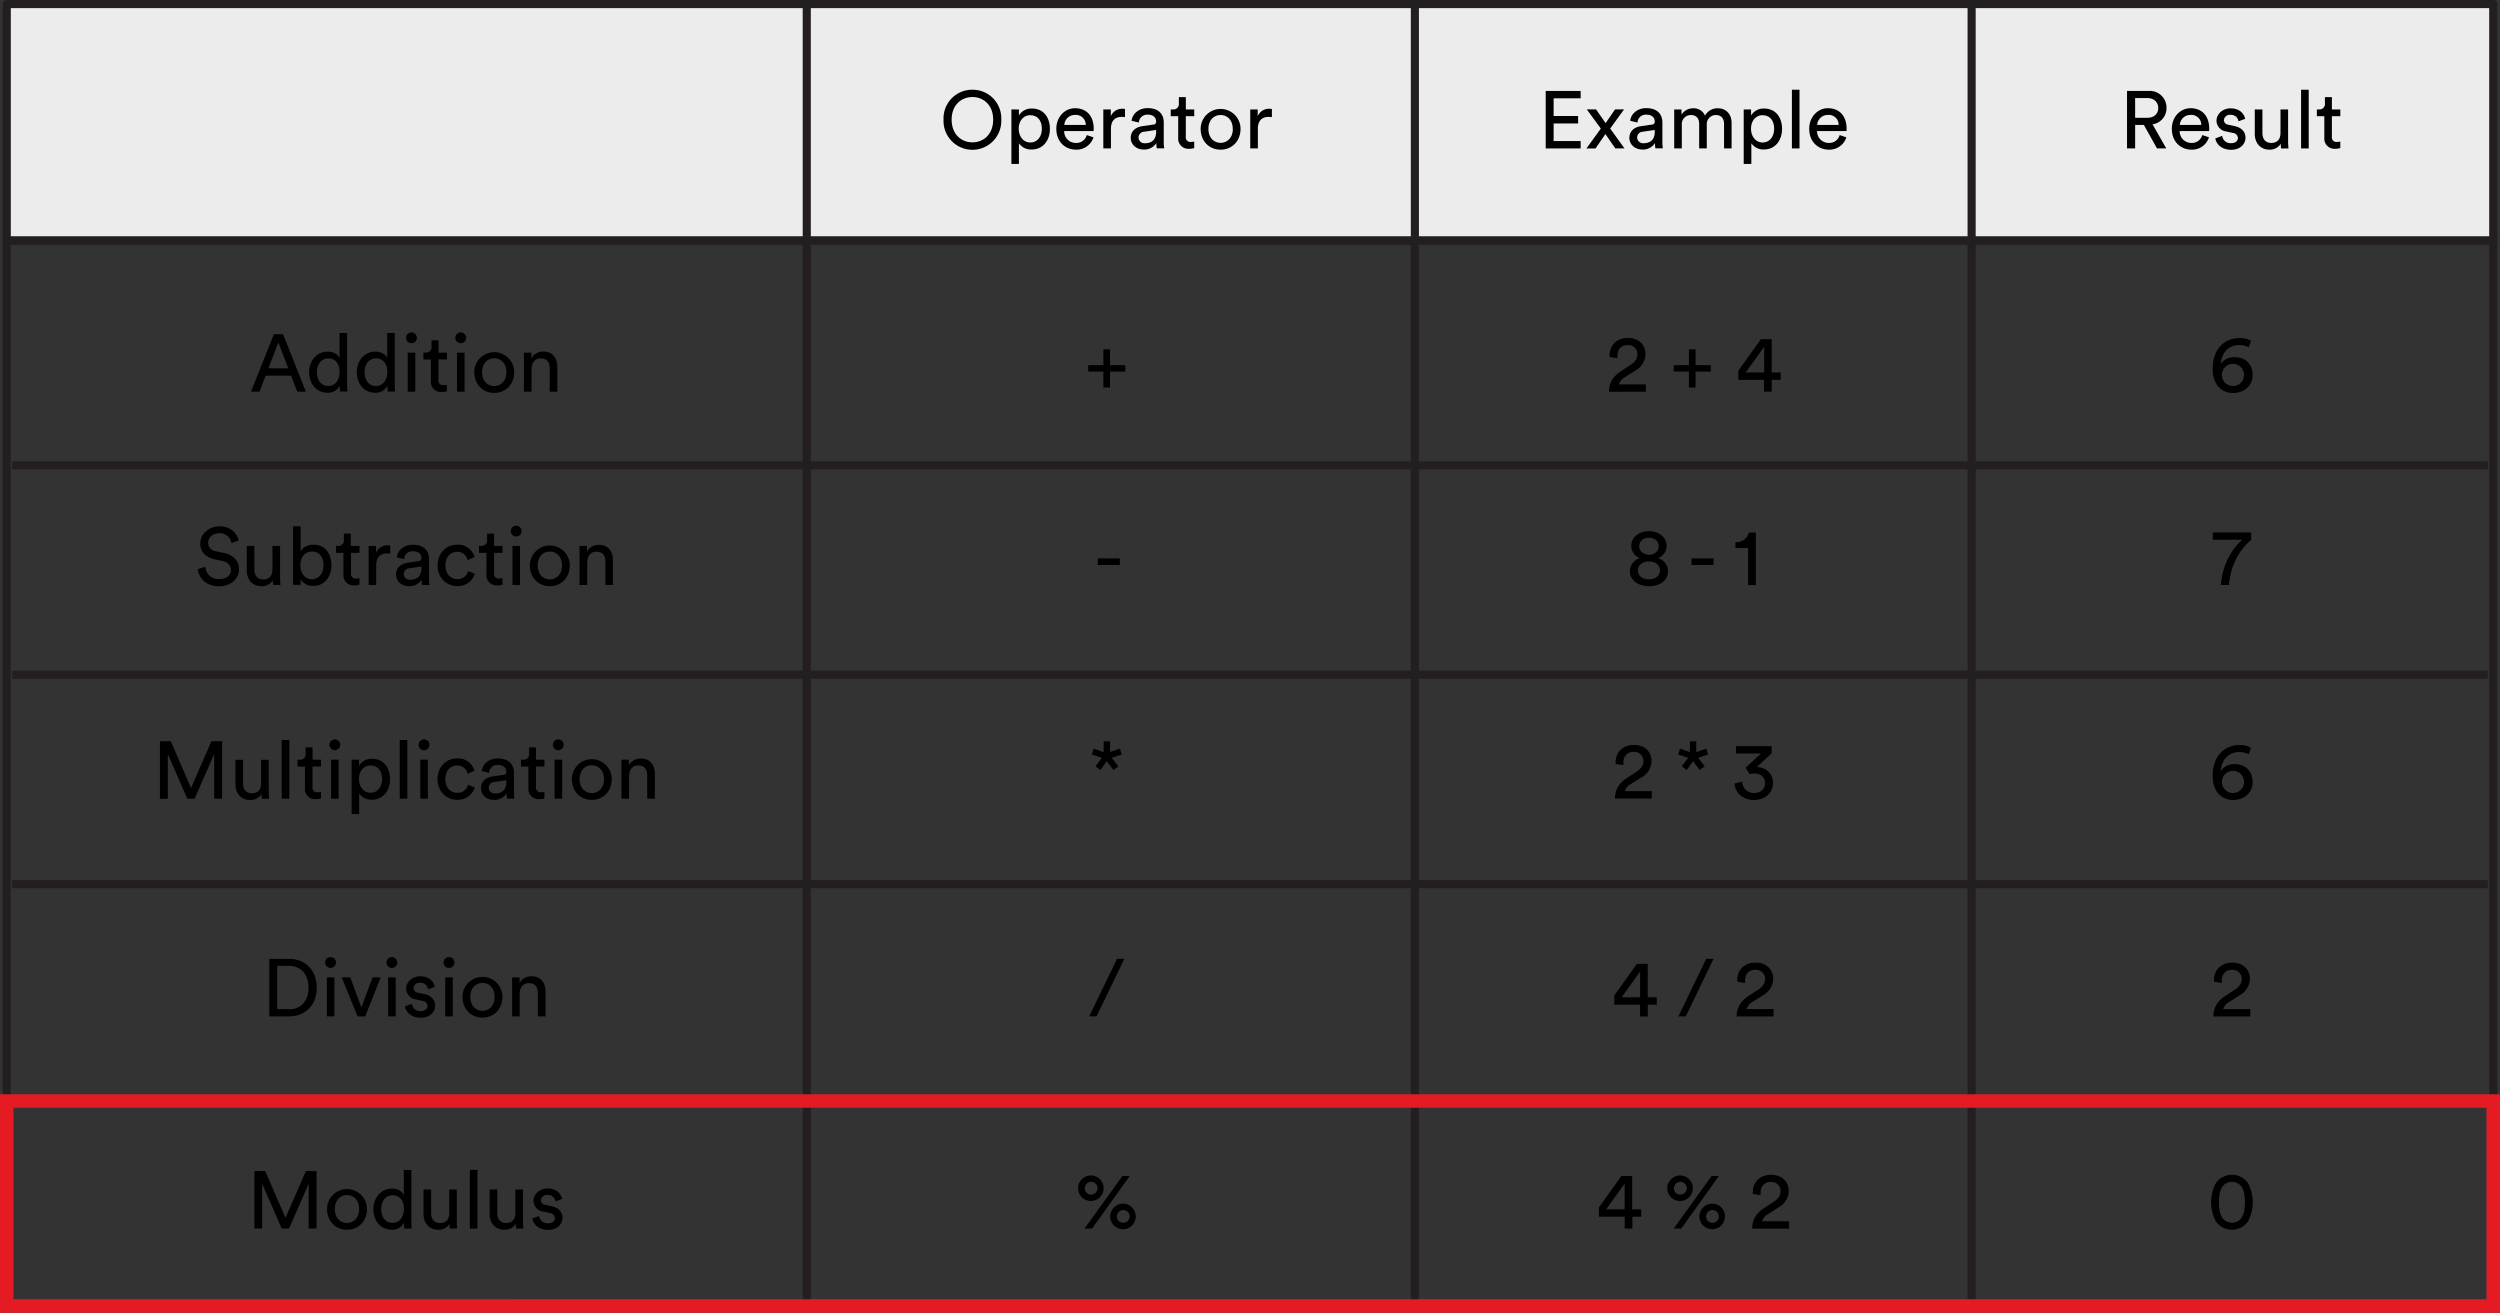 <svg id="Layer_1" data-name="Layer 1" xmlns="http://www.w3.org/2000/svg" viewBox="0 0 925 485.74"><rect x="0" y="0" width="925" height="485.74" fill="#333333" stroke="none"/><defs><style>.cls-1{fill:#ececec;}.cls-2{fill:#231f20;}.cls-3{fill:#e51b24;}</style></defs><title>Slide-10-Arithmetic-Operators-Annotated</title><rect class="cls-1" x="2.5" y="1.5" width="920" height="87.52"/><path class="cls-2" d="M922.5,90.52H2.5A1.5,1.5,0,0,1,1,89V1.5A1.5,1.5,0,0,1,2.5,0h920A1.5,1.5,0,0,1,924,1.5V89A1.5,1.5,0,0,1,922.5,90.52ZM4,87.52H921V3H4V87.52Z"/><path class="cls-2" d="M922.5,484.74H2.5a1.5,1.5,0,0,1-1.5-1.5V89a1.5,1.5,0,0,1,1.5-1.5h920A1.5,1.5,0,0,1,924,89V483.24A1.5,1.5,0,0,1,922.5,484.74ZM4,481.74H921V90.52H4V481.74Z"/><rect class="cls-2" x="4.5" y="170.66" width="916" height="3"/><rect class="cls-2" x="4.5" y="248.16" width="916" height="3"/><rect class="cls-2" x="4.5" y="325.66" width="916" height="3"/><rect class="cls-2" x="4.5" y="405.87" width="916" height="3"/><rect class="cls-2" x="297" y="1.5" width="3" height="481.74"/><rect class="cls-2" x="522" y="1.5" width="3" height="481.74"/><rect class="cls-2" x="728" y="1.5" width="3" height="481.74"/><path d="M107.69,139H98.27L96,144.92H92.87l8.46-21.27h3.39l8.46,21.27H110Zm-8.37-2.73h7.32L103,126.71Z"/><path d="M125.69,142.73a4.83,4.83,0,0,1-4.47,2.58c-4.23,0-6.84-3.36-6.84-7.65,0-4.08,2.76-7.56,6.84-7.56,2.55,0,3.93,1.26,4.41,2.43V123.2h2.79v19a22.9,22.9,0,0,0,.15,2.67h-2.73a12.07,12.07,0,0,1-.15-1.95v-0.24Zm-4.2.09c2.58,0,4.17-2.25,4.17-5.22s-1.56-5-4.14-5-4.26,2.1-4.26,5.07S118.79,142.82,121.49,142.82Z"/><path d="M143.33,142.73a4.83,4.83,0,0,1-4.47,2.58c-4.23,0-6.84-3.36-6.84-7.65,0-4.08,2.76-7.56,6.84-7.56,2.55,0,3.93,1.26,4.41,2.43V123.2h2.79v19a22.9,22.9,0,0,0,.15,2.67h-2.73a12.07,12.07,0,0,1-.15-1.95v-0.24Zm-4.2.09c2.58,0,4.17-2.25,4.17-5.22s-1.56-5-4.14-5-4.26,2.1-4.26,5.07S136.43,142.82,139.13,142.82Z"/><path d="M152.24,123a2,2,0,1,1-2,2A2,2,0,0,1,152.24,123Zm-1.38,21.93V130.49h2.79v14.43h-2.79Z"/><path d="M162.23,130.49h3.12V133h-3.12v7.5a1.71,1.71,0,0,0,2,2,5.71,5.71,0,0,0,1.11-.12v2.4a6.16,6.16,0,0,1-1.92.27,3.75,3.75,0,0,1-4-4.11V133h-2.76v-2.55h0.78a2,2,0,0,0,2.22-2.22v-2.34h2.58v4.56Z"/><path d="M170.48,123a2,2,0,1,1-2,2A2,2,0,0,1,170.48,123Zm-1.38,21.93V130.49h2.79v14.43H169.1Z"/><path d="M190.25,137.69c0,4.41-3.06,7.68-7.38,7.68s-7.38-3.27-7.38-7.68A7.38,7.38,0,1,1,190.25,137.69Zm-2.88,0c0-3.33-2.1-5.13-4.5-5.13s-4.5,1.8-4.5,5.13,2.1,5.16,4.5,5.16S187.37,141,187.37,137.69Z"/><path d="M196.67,144.92h-2.82V130.49h2.76v2.07a4.94,4.94,0,0,1,4.44-2.49c3.45,0,5.16,2.49,5.16,5.7v9.15h-2.82v-8.67c0-2-.84-3.63-3.36-3.63-2.22,0-3.36,1.77-3.36,4v8.34Z"/><path d="M595.56,132.11a7,7,0,0,1,0-.78c0-3.33,2.46-6.3,6.72-6.3s6.57,2.73,6.57,6a7.08,7.08,0,0,1-3.66,6l-3.84,2.46a4.77,4.77,0,0,0-2.37,2.73h10v2.73H595.32c0.06-3.18,1.32-5.61,4.62-7.74l3.24-2.1c1.83-1.17,2.67-2.55,2.67-4a3.36,3.36,0,0,0-3.66-3.42c-2.55,0-3.75,1.77-3.75,4,0,0.27,0,.57.06,0.87Z"/><path d="M624.9,135.11v-5.85h2.46v5.85H633v2.37h-5.64v5.91H624.9v-5.91h-5.61v-2.37h5.61Z"/><path d="M643.2,137.15l8.34-11.67h4v12.33h3.33v2.73h-3.33v4.38h-2.85v-4.38H643.2v-3.39Zm9.54-8.85-6.84,9.51h6.84V128.3Z"/><path d="M603.06,211.31a5.08,5.08,0,0,1,3.69-4.8,4.89,4.89,0,0,1-3.18-4.56c0-3.18,2.82-5.4,6.54-5.4s6.54,2.22,6.54,5.4a4.91,4.91,0,0,1-3.18,4.56,5.06,5.06,0,0,1,3.69,4.8c0,3.12-2.58,5.58-7,5.58S603.06,214.43,603.06,211.31Zm11.13-.24c0-1.86-1.5-3.33-4.08-3.33s-4.08,1.47-4.08,3.33,1.47,3.27,4.08,3.27S614.19,212.9,614.19,211.07Zm-0.48-9c0-1.74-1.41-3.12-3.6-3.12s-3.6,1.38-3.6,3.12,1.53,3.15,3.6,3.18S613.71,204,613.71,202.1Z"/><path d="M625.86,209.06V206.6H634v2.46h-8.13Z"/><path d="M646.8,216.44V202.73h-4.71v-2.07c2.7-.06,4.56-1.56,5-3.66h2.58v19.44H646.8Z"/><path d="M597.78,282.7a7,7,0,0,1,0-.78c0-3.33,2.46-6.3,6.72-6.3s6.57,2.73,6.57,6a7.08,7.08,0,0,1-3.66,6L603.54,290a4.77,4.77,0,0,0-2.37,2.73h10v2.73H597.54c0.06-3.18,1.32-5.61,4.62-7.74l3.24-2.1c1.83-1.17,2.67-2.55,2.67-4a3.36,3.36,0,0,0-3.66-3.42c-2.55,0-3.75,1.77-3.75,4,0,0.27,0,.57.06,0.87Z"/><path d="M627.63,278.26l3.69-1.26,0.69,2.16-3.72,1.23,2.46,3.15-1.83,1.38-2.49-3.27-2.34,3.24-1.83-1.38,2.37-3.12-3.72-1.23L621.6,277l3.66,1.29v-4h2.37v4Z"/><path d="M645.87,284.05l5.73-5.28h-9.3v-2.7h13.2v2.64L650,283.84a5.77,5.77,0,0,1,6,5.91c0,3.27-2.52,6.24-7,6.24s-7-2.94-7.23-6.12l2.88-.66a4.2,4.2,0,0,0,4.32,4.2c2.67,0,4.11-1.65,4.11-3.6,0-2.55-2-3.63-4-3.63a5.25,5.25,0,0,0-1.71.3Z"/><path d="M597.32,368.29l8.34-11.67h4V369H613v2.73h-3.33v4.38h-2.85v-4.38h-9.54v-3.39Zm9.54-8.85L600,369h6.84v-9.51Z"/><path d="M623.72,376.06H621l10.29-21.27H634Z"/><path d="M642.8,363.25a7,7,0,0,1,0-.78c0-3.33,2.46-6.3,6.72-6.3s6.57,2.73,6.57,6a7.08,7.08,0,0,1-3.66,6l-3.84,2.46a4.76,4.76,0,0,0-2.37,2.73h10v2.73H642.56c0.06-3.18,1.32-5.61,4.62-7.74l3.24-2.1c1.83-1.17,2.67-2.55,2.67-4a3.36,3.36,0,0,0-3.66-3.42c-2.55,0-3.75,1.77-3.75,4,0,0.27,0,.57.06,0.87Z"/><path d="M591.57,446.79l8.34-11.67h4v12.33h3.33v2.73H604v4.38h-2.85v-4.38h-9.54v-3.39Zm9.54-8.85-6.84,9.51h6.84v-9.51Z"/><path d="M621.69,434.91a4.73,4.73,0,1,1-4.8,4.71A4.8,4.8,0,0,1,621.69,434.91Zm-2.4,19.65,14-19.44H636l-13.92,19.44h-2.76Zm2.4-12.57a2.36,2.36,0,1,0-2.31-2.37A2.27,2.27,0,0,0,621.69,442Zm11.88,3.36a4.73,4.73,0,1,1-4.8,4.71A4.8,4.8,0,0,1,633.57,445.35Zm0,7.08a2.36,2.36,0,1,0-2.31-2.37A2.27,2.27,0,0,0,633.57,452.43Z"/><path d="M648.54,441.75a7,7,0,0,1,0-.78c0-3.33,2.46-6.3,6.72-6.3s6.57,2.73,6.57,6a7.08,7.08,0,0,1-3.66,6l-3.84,2.46a4.77,4.77,0,0,0-2.37,2.73h10v2.73H648.3c0.06-3.18,1.32-5.61,4.62-7.74l3.24-2.1c1.83-1.17,2.67-2.55,2.67-4a3.36,3.36,0,0,0-3.66-3.42c-2.55,0-3.75,1.77-3.75,4,0,0.27,0,.57.06,0.87Z"/><path d="M819.18,363.25a7,7,0,0,1,0-.78c0-3.33,2.46-6.3,6.72-6.3s6.57,2.73,6.57,6a7.08,7.08,0,0,1-3.66,6l-3.84,2.46a4.77,4.77,0,0,0-2.37,2.73h10v2.73H818.94c0.06-3.18,1.32-5.61,4.62-7.74l3.24-2.1c1.83-1.17,2.67-2.55,2.67-4a3.36,3.36,0,0,0-3.66-3.42c-2.55,0-3.75,1.77-3.75,4,0,0.27,0,.57.06,0.87Z"/><path d="M819.85,437.79a7.27,7.27,0,0,1,11.94,0,15.15,15.15,0,0,1,0,14.1,7.27,7.27,0,0,1-11.94,0A15.16,15.16,0,0,1,819.85,437.79Zm2.88,13.35a4.42,4.42,0,0,0,6.18,0c1.17-1.23,1.71-3.33,1.71-6.3s-0.54-5.07-1.71-6.3a4.42,4.42,0,0,0-6.18,0c-1.17,1.23-1.71,3.33-1.71,6.3S821.56,449.91,822.73,451.14Z"/><path d="M832,128.51a7.3,7.3,0,0,0-3.48-.84c-4,0-6.6,3-6.84,7a5.85,5.85,0,0,1,5.13-2.52c3.84,0,6.66,2.4,6.66,6.63s-3.39,6.63-7.2,6.63-7.59-2.58-7.59-9c0-7.23,4.35-11.34,10-11.34a7.63,7.63,0,0,1,4.2,1.08Zm-5.7,14.31a4.1,4.1,0,1,0-4.2-4.08A4.07,4.07,0,0,0,826.27,142.82Z"/><path d="M832,279.1a7.3,7.3,0,0,0-3.48-.84c-4,0-6.6,3-6.84,7a5.85,5.85,0,0,1,5.13-2.52c3.84,0,6.66,2.4,6.66,6.63s-3.39,6.63-7.2,6.63-7.59-2.58-7.59-9c0-7.23,4.35-11.34,10-11.34a7.63,7.63,0,0,1,4.2,1.08Zm-5.7,14.31a4.1,4.1,0,1,0-4.2-4.08A4.07,4.07,0,0,0,826.27,293.41Z"/><path d="M832.92,199.82c-1.8,1.44-7.29,6.33-8.22,16.62h-3c0.87-11.31,8-16.74,8-16.74H818.73V197h14.19v2.82Z"/><path d="M359.79,33.2a10.6,10.6,0,0,1,10.68,11.07,10.69,10.69,0,1,1-21.36,0A10.6,10.6,0,0,1,359.79,33.2Zm0,19.47c4,0,7.68-2.85,7.68-8.4s-3.72-8.37-7.68-8.37-7.68,2.82-7.68,8.37S355.83,52.67,359.79,52.67Z"/><path d="M374.22,60.62V40.49H377v2.25a5.32,5.32,0,0,1,4.83-2.58c4.32,0,6.63,3.33,6.63,7.53s-2.49,7.62-6.72,7.62A5.37,5.37,0,0,1,377,53v7.65h-2.79Zm7-18c-2.58,0-4.29,2.16-4.29,5s1.71,5.1,4.29,5.1,4.26-2.13,4.26-5.1S383.91,42.65,381.27,42.65Z"/><path d="M404.58,50.81a6.54,6.54,0,0,1-6.48,4.56c-3.87,0-7.26-2.82-7.26-7.71,0-4.53,3.27-7.62,6.9-7.62,4.44,0,6.93,3.06,6.93,7.56a6.37,6.37,0,0,1-.06.9H393.75a4.28,4.28,0,0,0,4.35,4.38,3.93,3.93,0,0,0,4-2.91Zm-2.85-4.59a3.64,3.64,0,0,0-4-3.69,3.88,3.88,0,0,0-3.93,3.69h7.89Z"/><path d="M416.28,43.34a8.79,8.79,0,0,0-1.23-.09c-2.37,0-4,1.26-4,4.44v7.23h-2.82V40.49H411V43a4.52,4.52,0,0,1,4.32-2.76,5.33,5.33,0,0,1,.93.09v3Z"/><path d="M422.76,46.67l3.9-.57A1.05,1.05,0,0,0,427.77,45c0-1.41-.93-2.58-3.12-2.58a3.06,3.06,0,0,0-3.27,2.91l-2.7-.63C419,42,421.47,40,424.59,40c4.32,0,6,2.46,6,5.28v7.23a13.56,13.56,0,0,0,.18,2.37H428a10.55,10.55,0,0,1-.15-1.95,5.26,5.26,0,0,1-4.65,2.4c-2.94,0-4.83-2-4.83-4.32C418.38,48.47,420.27,47,422.76,46.67Zm5,2.07V48.08l-4.41.66a2.16,2.16,0,0,0-2.1,2.16A2.19,2.19,0,0,0,423.6,53C425.91,53,427.77,51.89,427.77,48.74Z"/><path d="M438.75,40.49h3.12V43h-3.12v7.5a1.71,1.71,0,0,0,2,2,5.71,5.71,0,0,0,1.11-.12v2.4a6.16,6.16,0,0,1-1.92.27,3.75,3.75,0,0,1-4-4.11V43h-2.76V40.49h0.78a2,2,0,0,0,2.22-2.22V35.93h2.58v4.56Z"/><path d="M459,47.69c0,4.41-3.06,7.68-7.38,7.68s-7.38-3.27-7.38-7.68A7.38,7.38,0,1,1,459,47.69Zm-2.88,0c0-3.33-2.1-5.13-4.5-5.13s-4.5,1.8-4.5,5.13,2.1,5.16,4.5,5.16S456.15,51,456.15,47.69Z"/><path d="M470.64,43.34a8.79,8.79,0,0,0-1.23-.09c-2.37,0-4,1.26-4,4.44v7.23h-2.82V40.49h2.76V43a4.52,4.52,0,0,1,4.32-2.76,5.34,5.34,0,0,1,.93.09v3Z"/><path d="M571.91,54.92V33.65h12.93v2.73h-10v6.54h9.06v2.76h-9.06v6.51h10v2.73H571.91Z"/><path d="M592.31,47.57l-5.19-7.08h3.42l3.54,5.07,3.48-5.07h3.33l-5.13,7.08c0.87,1.17,4.44,6.18,5.31,7.35h-3.39L594,49.61l-3.66,5.31h-3.36Z"/><path d="M607.25,46.67l3.9-.57A1.05,1.05,0,0,0,612.26,45c0-1.41-.93-2.58-3.12-2.58a3.06,3.06,0,0,0-3.27,2.91l-2.7-.63C603.47,42,606,40,609.08,40c4.32,0,6,2.46,6,5.28v7.23a13.63,13.63,0,0,0,.18,2.37H612.5a10.49,10.49,0,0,1-.15-1.95,5.26,5.26,0,0,1-4.65,2.4c-2.94,0-4.83-2-4.83-4.32C602.87,48.47,604.76,47,607.25,46.67Zm5,2.07V48.08l-4.41.66a2.16,2.16,0,0,0-2.1,2.16,2.19,2.19,0,0,0,2.34,2.1C610.4,53,612.26,51.89,612.26,48.74Z"/><path d="M619.46,54.92V40.49h2.7v1.92a5,5,0,0,1,4.38-2.34,4.51,4.51,0,0,1,4.32,2.73,5.18,5.18,0,0,1,4.83-2.73c2.52,0,5,1.71,5,5.49v9.36h-2.79V45.86c0-1.89-.93-3.3-3.06-3.3a3.36,3.36,0,0,0-3.33,3.63v8.73h-2.82V45.86c0-1.86-.9-3.3-3.06-3.3a3.35,3.35,0,0,0-3.36,3.66v8.7h-2.79Z"/><path d="M645.17,60.62V40.49h2.73v2.25a5.32,5.32,0,0,1,4.83-2.58c4.32,0,6.63,3.33,6.63,7.53s-2.49,7.62-6.72,7.62A5.37,5.37,0,0,1,648,53v7.65h-2.79Zm7-18c-2.58,0-4.29,2.16-4.29,5s1.71,5.1,4.29,5.1,4.26-2.13,4.26-5.1S654.86,42.65,652.22,42.65Z"/><path d="M663,54.92V33.2h2.82V54.92H663Z"/><path d="M683.15,50.81a6.54,6.54,0,0,1-6.48,4.56c-3.87,0-7.26-2.82-7.26-7.71,0-4.53,3.27-7.62,6.9-7.62,4.44,0,6.93,3.06,6.93,7.56a6.46,6.46,0,0,1-.06.9H672.32a4.29,4.29,0,0,0,4.35,4.38,3.93,3.93,0,0,0,4-2.91Zm-2.85-4.59a3.64,3.64,0,0,0-4-3.69,3.88,3.88,0,0,0-3.93,3.69h7.89Z"/><path d="M793.23,46.22H790v8.7h-3V33.65h8A6.16,6.16,0,0,1,801.6,40a6,6,0,0,1-5.16,6l5.07,8.91h-3.42Zm1.32-2.64c2.4,0,4-1.41,4-3.6s-1.62-3.69-4-3.69H790v7.29h4.5Z"/><path d="M817.32,50.81a6.54,6.54,0,0,1-6.48,4.56c-3.87,0-7.26-2.82-7.26-7.71,0-4.53,3.27-7.62,6.9-7.62,4.44,0,6.93,3.06,6.93,7.56a6.28,6.28,0,0,1-.06.9H806.49a4.28,4.28,0,0,0,4.35,4.38,3.93,3.93,0,0,0,4-2.91Zm-2.85-4.59a3.64,3.64,0,0,0-4-3.69,3.88,3.88,0,0,0-3.93,3.69h7.89Z"/><path d="M822.21,50.27a3.08,3.08,0,0,0,3.36,2.7c1.59,0,2.46-.9,2.46-1.92a2,2,0,0,0-1.86-1.86l-2.46-.54a4.1,4.1,0,0,1-3.6-4c0-2.46,2.31-4.56,5.13-4.56,4,0,5.19,2.58,5.49,3.87l-2.49.93a2.8,2.8,0,0,0-3-2.4,2.18,2.18,0,0,0-2.4,1.92,1.77,1.77,0,0,0,1.65,1.74l2.34,0.51c2.61,0.57,4,2.16,4,4.29s-1.71,4.47-5.28,4.47c-4,0-5.64-2.55-5.88-4.2Z"/><path d="M839.67,55.37c-3.36,0-5.4-2.52-5.4-5.79V40.49h2.82v8.67c0,2,.9,3.72,3.27,3.72s3.42-1.5,3.42-3.69v-8.7h2.82V52.25a24.11,24.11,0,0,0,.15,2.67H844a12.84,12.84,0,0,1-.12-1.74A4.71,4.71,0,0,1,839.67,55.37Z"/><path d="M851.4,54.92V33.2h2.82V54.92H851.4Z"/><path d="M862.8,40.49h3.12V43H862.8v7.5a1.71,1.71,0,0,0,2,2,5.71,5.71,0,0,0,1.11-.12v2.4a6.16,6.16,0,0,1-1.92.27A3.75,3.75,0,0,1,860,51V43h-2.76V40.49H858a2,2,0,0,0,2.22-2.22V35.93h2.58v4.56Z"/><path d="M408.25,135.11v-5.85h2.46v5.85h5.64v2.37h-5.64v5.91h-2.46v-5.91h-5.61v-2.37h5.61Z"/><path d="M85.63,200.93a4.32,4.32,0,0,0-4.5-3.63c-2.4,0-4.11,1.56-4.11,3.54a3.08,3.08,0,0,0,2.73,3.09l3.18,0.69c3.54,0.78,5.52,3,5.52,6,0,3.3-2.82,6.3-7.35,6.3-5.13,0-7.56-3.3-7.95-6.33l2.82-.9a4.83,4.83,0,0,0,5.1,4.56c2.94,0,4.38-1.53,4.38-3.39,0-1.53-1-2.85-3.18-3.3l-3-.66c-3-.66-5.19-2.64-5.19-5.82,0-3.33,3.09-6.33,7-6.33,4.8,0,6.72,3,7.2,5.28Z"/><path d="M96.7,216.89c-3.36,0-5.4-2.52-5.4-5.79V202h2.82v8.67c0,2,.9,3.72,3.27,3.72s3.42-1.5,3.42-3.69V202h2.82v11.76a24.26,24.26,0,0,0,.15,2.67h-2.7a12.86,12.86,0,0,1-.12-1.74A4.71,4.71,0,0,1,96.7,216.89Z"/><path d="M108.43,216.44V194.72h2.79V204a5.26,5.26,0,0,1,4.77-2.46c4.38,0,6.63,3.36,6.63,7.56s-2.43,7.68-6.72,7.68a5.15,5.15,0,0,1-4.68-2.49v2.1h-2.79Zm7-12.36c-2.49,0-4.29,1.95-4.29,5.07s1.8,5.16,4.29,5.16,4.26-2,4.26-5.16S118.09,204.08,115.48,204.08Z"/><path d="M129.85,202H133v2.55h-3.12v7.5a1.71,1.71,0,0,0,2,2,5.71,5.71,0,0,0,1.11-.12v2.4a6.16,6.16,0,0,1-1.92.27,3.75,3.75,0,0,1-4-4.11v-7.92h-2.76V202H125a2,2,0,0,0,2.22-2.22v-2.34h2.58V202Z"/><path d="M144.43,204.86a8.79,8.79,0,0,0-1.23-.09c-2.37,0-4,1.26-4,4.44v7.23h-2.82V202h2.76v2.52a4.52,4.52,0,0,1,4.32-2.76,5.33,5.33,0,0,1,.93.09v3Z"/><path d="M150.91,208.19l3.9-.57a1.05,1.05,0,0,0,1.11-1.08c0-1.41-.93-2.58-3.12-2.58a3.06,3.06,0,0,0-3.27,2.91l-2.7-.63c0.3-2.76,2.79-4.68,5.91-4.68,4.32,0,6,2.46,6,5.28v7.23a13.56,13.56,0,0,0,.18,2.37h-2.76a10.55,10.55,0,0,1-.15-1.95,5.26,5.26,0,0,1-4.65,2.4c-2.94,0-4.83-2-4.83-4.32C146.53,210,148.42,208.55,150.91,208.19Zm5,2.07V209.6l-4.41.66a2.16,2.16,0,0,0-2.1,2.16,2.19,2.19,0,0,0,2.34,2.1C154.06,214.52,155.92,213.41,155.92,210.26Z"/><path d="M164.8,209.21c0,3.3,2.07,5.07,4.41,5.07a3.92,3.92,0,0,0,4-3l2.49,1.08a6.63,6.63,0,0,1-6.51,4.5c-4.2,0-7.29-3.3-7.29-7.68s3.15-7.65,7.26-7.65a6.28,6.28,0,0,1,6.42,4.59L173,207.23a3.78,3.78,0,0,0-3.87-3.06C166.9,204.17,164.8,205.85,164.8,209.21Z"/><path d="M182.8,202h3.12v2.55H182.8v7.5a1.71,1.71,0,0,0,2,2,5.71,5.71,0,0,0,1.11-.12v2.4a6.16,6.16,0,0,1-1.92.27,3.75,3.75,0,0,1-4-4.11v-7.92h-2.76V202H178a2,2,0,0,0,2.22-2.22v-2.34h2.58V202Z"/><path d="M191,194.51a2,2,0,1,1-2,2A2,2,0,0,1,191,194.51Zm-1.38,21.93V202h2.79v14.43h-2.79Z"/><path d="M210.82,209.21c0,4.41-3.06,7.68-7.38,7.68s-7.38-3.27-7.38-7.68A7.38,7.38,0,1,1,210.82,209.21Zm-2.88,0c0-3.33-2.1-5.13-4.5-5.13s-4.5,1.8-4.5,5.13,2.1,5.16,4.5,5.16S207.94,212.57,207.94,209.21Z"/><path d="M217.24,216.44h-2.82V202h2.76v2.07a4.94,4.94,0,0,1,4.44-2.49c3.45,0,5.16,2.49,5.16,5.7v9.15H224v-8.67c0-2-.84-3.63-3.36-3.63-2.22,0-3.36,1.77-3.36,4v8.34Z"/><path d="M406.19,209.06V206.6h8.13v2.46h-8.13Z"/><path d="M79.25,295.51V279L72,295.51h-2.7L62.09,279v16.56H59.18V274.24h4l7.5,17.31,7.56-17.31h3.93v21.27H79.25Z"/><path d="M92.51,296c-3.36,0-5.4-2.52-5.4-5.79v-9.09h2.82v8.67c0,2,.9,3.72,3.27,3.72s3.42-1.5,3.42-3.69v-8.7h2.82v11.76a24.25,24.25,0,0,0,.15,2.67h-2.7a12.85,12.85,0,0,1-.12-1.74A4.71,4.71,0,0,1,92.51,296Z"/><path d="M104.24,295.51V273.79h2.82v21.72h-2.82Z"/><path d="M115.64,281.08h3.12v2.55h-3.12v7.5a1.71,1.71,0,0,0,2,2,5.74,5.74,0,0,0,1.11-.12v2.4a6.14,6.14,0,0,1-1.92.27,3.75,3.75,0,0,1-4-4.11v-7.92h-2.76v-2.55h0.78a2,2,0,0,0,2.22-2.22v-2.34h2.58v4.56Z"/><path d="M123.89,273.58a2,2,0,1,1-2,2A2,2,0,0,1,123.89,273.58Zm-1.38,21.93V281.08h2.79v14.43h-2.79Z"/><path d="M130.1,301.21V281.08h2.73v2.25a5.32,5.32,0,0,1,4.83-2.58c4.32,0,6.63,3.33,6.63,7.53s-2.49,7.62-6.72,7.62a5.37,5.37,0,0,1-4.68-2.34v7.65H130.1Zm7-18c-2.58,0-4.29,2.16-4.29,5s1.71,5.1,4.29,5.1,4.26-2.13,4.26-5.1S139.79,283.24,137.15,283.24Z"/><path d="M147.89,295.51V273.79h2.82v21.72h-2.82Z"/><path d="M156.89,273.58a2,2,0,1,1-2,2A2,2,0,0,1,156.89,273.58Zm-1.38,21.93V281.08h2.79v14.43h-2.79Z"/><path d="M164.78,288.28c0,3.3,2.07,5.07,4.41,5.07a3.92,3.92,0,0,0,4-3l2.49,1.08a6.63,6.63,0,0,1-6.51,4.5c-4.2,0-7.29-3.3-7.29-7.68s3.15-7.65,7.26-7.65a6.28,6.28,0,0,1,6.42,4.59L173,286.3a3.79,3.79,0,0,0-3.87-3.06C166.88,283.24,164.78,284.92,164.78,288.28Z"/><path d="M182.33,287.26l3.9-.57a1.05,1.05,0,0,0,1.11-1.08c0-1.41-.93-2.58-3.12-2.58a3.06,3.06,0,0,0-3.27,2.91l-2.7-.63c0.3-2.76,2.79-4.68,5.91-4.68,4.32,0,6,2.46,6,5.28v7.23a13.55,13.55,0,0,0,.18,2.37h-2.76a10.54,10.54,0,0,1-.15-1.95,5.26,5.26,0,0,1-4.65,2.4c-2.94,0-4.83-2-4.83-4.32C178,289.06,179.84,287.62,182.33,287.26Zm5,2.07v-0.66l-4.41.66a2.16,2.16,0,0,0-2.1,2.16,2.19,2.19,0,0,0,2.34,2.1C185.48,293.59,187.34,292.48,187.34,289.33Z"/><path d="M198.32,281.08h3.12v2.55h-3.12v7.5a1.71,1.71,0,0,0,2,2,5.74,5.74,0,0,0,1.11-.12v2.4a6.14,6.14,0,0,1-1.92.27,3.75,3.75,0,0,1-4-4.11v-7.92h-2.76v-2.55h0.78a2,2,0,0,0,2.22-2.22v-2.34h2.58v4.56Z"/><path d="M206.57,273.58a2,2,0,1,1-2,2A2,2,0,0,1,206.57,273.58Zm-1.38,21.93V281.08H208v14.43h-2.79Z"/><path d="M226.34,288.28c0,4.41-3.06,7.68-7.38,7.68s-7.38-3.27-7.38-7.68A7.38,7.38,0,1,1,226.34,288.28Zm-2.88,0c0-3.33-2.1-5.13-4.5-5.13s-4.5,1.8-4.5,5.13,2.1,5.16,4.5,5.16S223.46,291.64,223.46,288.28Z"/><path d="M232.76,295.51h-2.82V281.08h2.76v2.07a4.94,4.94,0,0,1,4.44-2.49c3.45,0,5.16,2.49,5.16,5.7v9.15h-2.82v-8.67c0-2-.84-3.63-3.36-3.63-2.22,0-3.36,1.77-3.36,4v8.34Z"/><path d="M410.67,278.26l3.69-1.26,0.69,2.16-3.72,1.23,2.46,3.15L412,284.92l-2.49-3.27-2.34,3.24-1.83-1.38,2.37-3.12L404,279.16l0.69-2.16,3.66,1.29v-4h2.37v4Z"/><path d="M99.64,376.06V354.79h7.44c5.4,0,10.11,3.69,10.11,10.68s-4.77,10.59-10.17,10.59H99.64Zm7.29-2.61c3.93,0,7.23-2.64,7.23-8s-3.24-8.07-7.17-8.07h-4.41v16h4.35Z"/><path d="M122.32,354.13a2,2,0,1,1-2,2A2,2,0,0,1,122.32,354.13Zm-1.38,21.93V361.63h2.79v14.43h-2.79Z"/><path d="M135.13,376.06h-2.85l-5.85-14.43h3.18l4.11,11.13,4.14-11.13h3Z"/><path d="M145,354.13a2,2,0,1,1-2,2A2,2,0,0,1,145,354.13Zm-1.38,21.93V361.63h2.79v14.43h-2.79Z"/><path d="M152.38,371.41a3.08,3.08,0,0,0,3.36,2.7c1.59,0,2.46-.9,2.46-1.92a2,2,0,0,0-1.86-1.86l-2.46-.54a4.11,4.11,0,0,1-3.6-4c0-2.46,2.31-4.56,5.13-4.56,4,0,5.19,2.58,5.49,3.87l-2.49.93a2.8,2.8,0,0,0-3-2.4,2.18,2.18,0,0,0-2.4,1.92,1.77,1.77,0,0,0,1.65,1.74l2.34,0.51c2.61,0.57,4,2.16,4,4.29s-1.71,4.47-5.28,4.47c-4,0-5.64-2.55-5.88-4.2Z"/><path d="M166.12,354.13a2,2,0,1,1-2,2A2,2,0,0,1,166.12,354.13Zm-1.38,21.93V361.63h2.79v14.43h-2.79Z"/><path d="M185.89,368.83c0,4.41-3.06,7.68-7.38,7.68s-7.38-3.27-7.38-7.68A7.38,7.38,0,1,1,185.89,368.83Zm-2.88,0c0-3.33-2.1-5.13-4.5-5.13s-4.5,1.8-4.5,5.13,2.1,5.16,4.5,5.16S183,372.19,183,368.83Z"/><path d="M192.31,376.06h-2.82V361.63h2.76v2.07a4.94,4.94,0,0,1,4.44-2.49c3.45,0,5.16,2.49,5.16,5.7v9.15H199v-8.67c0-2-.84-3.63-3.36-3.63-2.22,0-3.36,1.77-3.36,4v8.34Z"/><path d="M405.72,376.06H403l10.29-21.27H416Z"/><path d="M114.2,454.56V438l-7.26,16.56h-2.7L97,438v16.56H94.13V433.29h4l7.5,17.31,7.56-17.31h3.93v21.27H114.2Z"/><path d="M135.77,447.33c0,4.41-3.06,7.68-7.38,7.68s-7.38-3.27-7.38-7.68A7.38,7.38,0,1,1,135.77,447.33Zm-2.88,0c0-3.33-2.1-5.13-4.5-5.13s-4.5,1.8-4.5,5.13,2.1,5.16,4.5,5.16S132.89,450.69,132.89,447.33Z"/><path d="M149.48,452.37A4.83,4.83,0,0,1,145,455c-4.23,0-6.84-3.36-6.84-7.65,0-4.08,2.76-7.56,6.84-7.56,2.55,0,3.93,1.26,4.41,2.43v-9.33h2.79v19a22.9,22.9,0,0,0,.15,2.67h-2.73a12.07,12.07,0,0,1-.15-2v-0.24Zm-4.2.09c2.58,0,4.17-2.25,4.17-5.22s-1.56-5-4.14-5-4.26,2.1-4.26,5.07S142.58,452.46,145.28,452.46Z"/><path d="M162.11,455c-3.36,0-5.4-2.52-5.4-5.79v-9.09h2.82v8.67c0,2,.9,3.72,3.27,3.72s3.42-1.5,3.42-3.69v-8.7H169v11.76a24.27,24.27,0,0,0,.15,2.67h-2.7a12.86,12.86,0,0,1-.12-1.74A4.71,4.71,0,0,1,162.11,455Z"/><path d="M173.84,454.56V432.84h2.82v21.72h-2.82Z"/><path d="M186.56,455c-3.36,0-5.4-2.52-5.4-5.79v-9.09H184v8.67c0,2,.9,3.72,3.27,3.72s3.42-1.5,3.42-3.69v-8.7h2.82v11.76a24.27,24.27,0,0,0,.15,2.67h-2.7a12.86,12.86,0,0,1-.12-1.74A4.71,4.71,0,0,1,186.56,455Z"/><path d="M199.49,449.91a3.08,3.08,0,0,0,3.36,2.7c1.59,0,2.46-.9,2.46-1.92a2,2,0,0,0-1.86-1.86l-2.46-.54a4.11,4.11,0,0,1-3.6-4c0-2.46,2.31-4.56,5.13-4.56,4,0,5.19,2.58,5.49,3.87l-2.49.93a2.8,2.8,0,0,0-3-2.4,2.18,2.18,0,0,0-2.4,1.92,1.77,1.77,0,0,0,1.65,1.74l2.34,0.51c2.61,0.57,4,2.16,4,4.29s-1.71,4.47-5.28,4.47c-4,0-5.64-2.55-5.88-4.2Z"/><path d="M403.69,434.91a4.73,4.73,0,1,1-4.8,4.71A4.8,4.8,0,0,1,403.69,434.91Zm-2.4,19.65,14-19.44H418l-13.92,19.44h-2.76Zm2.4-12.57a2.36,2.36,0,1,0-2.31-2.37A2.27,2.27,0,0,0,403.69,442Zm11.88,3.36a4.73,4.73,0,1,1-4.8,4.71A4.8,4.8,0,0,1,415.57,445.35Zm0,7.08a2.36,2.36,0,1,0-2.31-2.37A2.27,2.27,0,0,0,415.57,452.43Z"/><path class="cls-3" d="M925,485.74H0V404.87H925v80.87Zm-920-5H920V409.87H5v70.87Z"/></svg>